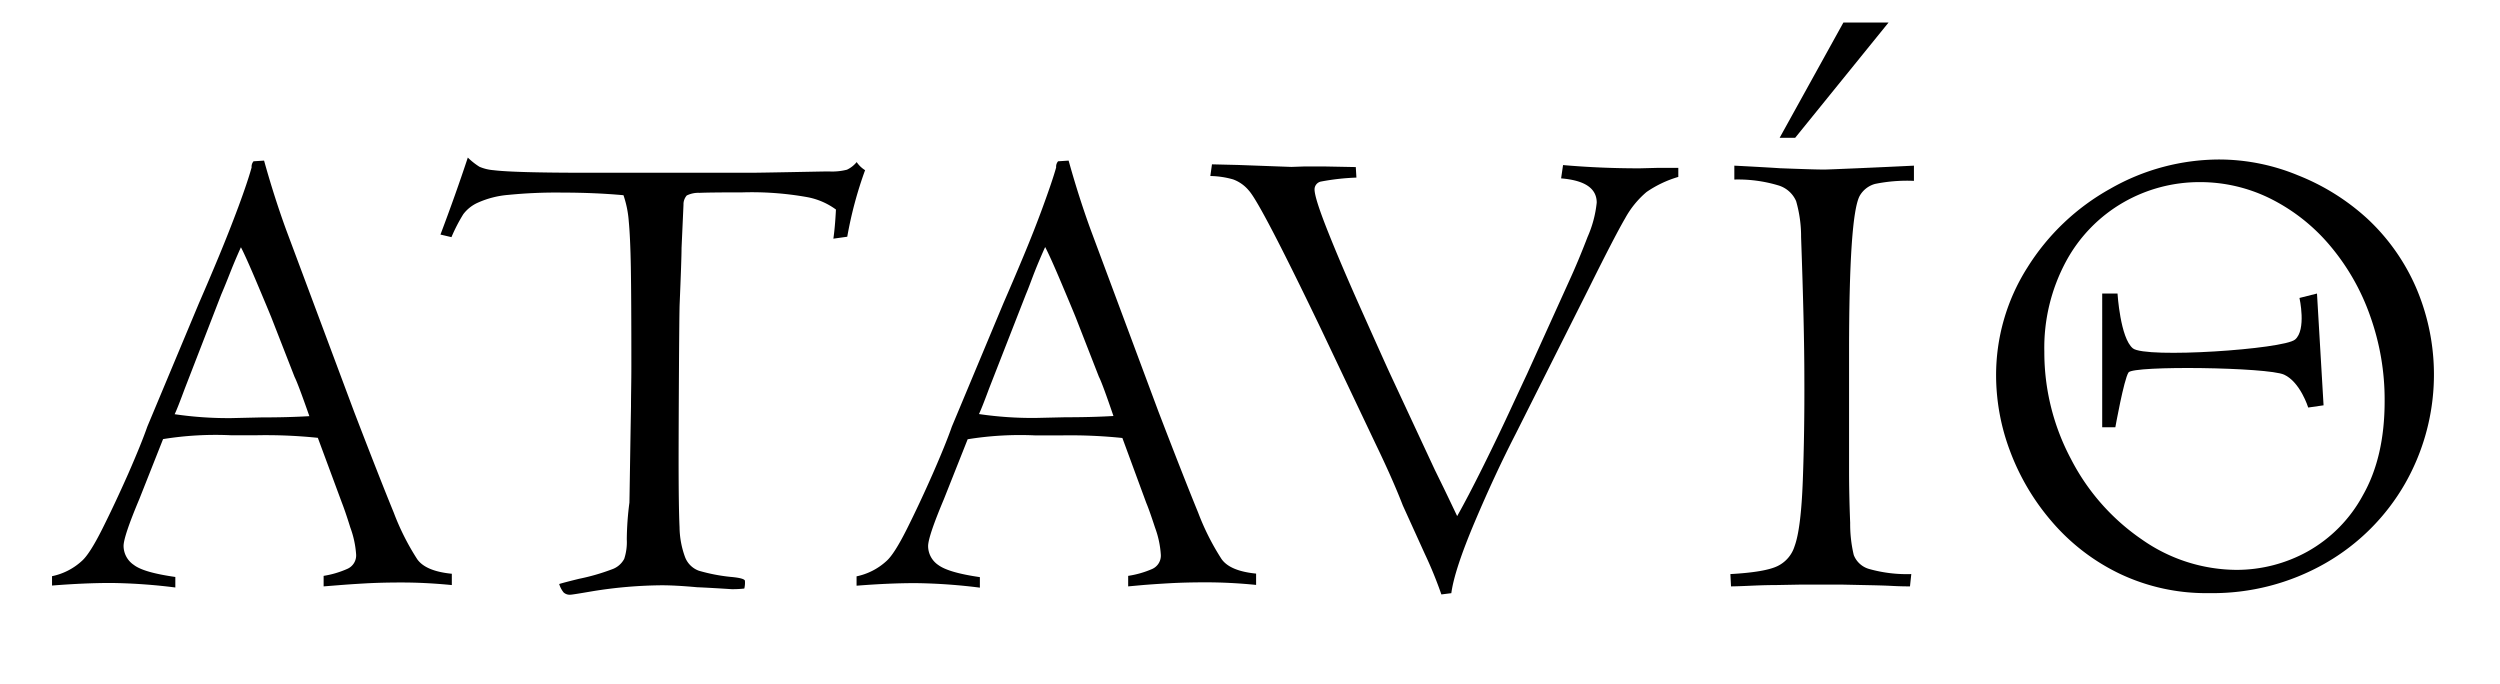 <svg id="Layer_1" data-name="Layer 1" xmlns="http://www.w3.org/2000/svg" width="475.24" height="130.09" viewBox="0 0 475.24 130.09"><path d="M61.52,111.47v-2A18.11,18.11,0,0,0,66,108.15a2.79,2.79,0,0,0,1.7-2.71,18.24,18.24,0,0,0-1.11-5.17C65.89,98,65.34,96.46,65,95.59L60.42,83.23a95.75,95.75,0,0,0-11.65-.49H43.9A62.6,62.6,0,0,0,31,83.47L26.49,94.86c-2,4.75-3,7.73-3,8.92a4.37,4.37,0,0,0,1.94,3.6c1.29,1,3.93,1.73,7.9,2.3v2a106.38,106.38,0,0,0-12.24-.86c-3.44,0-7.18.17-11.2.49v-1.78a11.92,11.92,0,0,0,5.66-2.89q1.49-1.29,3.91-6.12T24.4,90q2.49-5.7,3.6-8.89l9.86-23.57q1.85-4.24,3.78-8.89t3.67-9.32c1.15-3.11,2-5.62,2.52-7.5a1.56,1.56,0,0,1,.37-1.17l2-.13q1.9,6.84,4.18,13.11L67.33,78.31q5,13,7.53,19.16a46.73,46.73,0,0,0,4.45,8.83q1.6,2.28,6.58,2.77v2.15q-5.06-.5-9.72-.49c-2.47,0-4.75.06-6.86.18s-3.79.24-5,.34ZM42.05,56,35.1,73.94q-1.41,3.81-1.9,4.8A69.77,69.77,0,0,0,44,79.48l5.66-.13q5.1,0,9.15-.24Q56.61,72.83,56,71.66L51.58,60.34q-.75-1.85-2.8-6.7T45.8,47c-.78,1.72-1.44,3.29-2,4.71S42.67,54.56,42.05,56Z"/><path d="M85.82,45.08l-2.09-.49q2.91-7.7,5.2-14.64a12.87,12.87,0,0,0,2.21,1.75,8.39,8.39,0,0,0,2.65.65q3.93.49,17.89.49H142.8q1.17,0,7.5-.12c4.22-.08,6.64-.13,7.26-.13a11.46,11.46,0,0,0,3.44-.33,5.22,5.22,0,0,0,1.85-1.45,5.26,5.26,0,0,0,1.6,1.54A75.17,75.17,0,0,0,161.06,45l-2.64.37c.2-1.35.37-3.2.49-5.54a13.35,13.35,0,0,0-5.54-2.37,59.88,59.88,0,0,0-12.24-.89q-6.15,0-8.12.09a5,5,0,0,0-2.46.5,2.54,2.54,0,0,0-.62,1.75l-.37,8.25q0,2-.37,10.84-.06,2.22-.12,12.1T129,87.21q0,9.24.18,13a17,17,0,0,0,1.05,5.7,4.42,4.42,0,0,0,2.61,2.58,33.59,33.59,0,0,0,6,1.17c1.85.16,2.77.42,2.77.78a4.71,4.71,0,0,1-.12,1.44,19.44,19.44,0,0,1-2.4.12c-2.5-.16-4.7-.29-6.59-.37-2.74-.25-5-.37-6.64-.37a85.63,85.63,0,0,0-13.1,1.11c-2.63.45-4.06.68-4.31.68a1.7,1.7,0,0,1-1.32-.44,4.8,4.8,0,0,1-.83-1.59q.8-.26,3.81-1a40,40,0,0,0,6.18-1.78,4.17,4.17,0,0,0,2.37-2,10.15,10.15,0,0,0,.49-3.69,56.79,56.79,0,0,1,.5-7q0,.38.12-7.32t.18-10.92c0-2.15.07-4.72.07-7.72q0-13.17-.1-18.82t-.4-8.77a19.62,19.62,0,0,0-1-4.89q-5.3-.49-11.63-.5a92.68,92.68,0,0,0-10.3.44A17.57,17.57,0,0,0,90.9,38.5a7.06,7.06,0,0,0-2.83,2.22A31.54,31.54,0,0,0,85.82,45.08Z"/><path d="M214.46,111.47v-2a18.23,18.23,0,0,0,4.52-1.29,2.78,2.78,0,0,0,1.69-2.71,18.14,18.14,0,0,0-1.1-5.17c-.74-2.26-1.29-3.81-1.66-4.68l-4.55-12.36a95.87,95.87,0,0,0-11.65-.49h-4.87a62.56,62.56,0,0,0-12.89.73l-4.52,11.39c-2,4.75-3,7.73-3,8.92a4.37,4.37,0,0,0,1.94,3.6q1.94,1.44,7.9,2.3v2a106.53,106.53,0,0,0-12.24-.86c-3.45,0-7.18.17-11.2.49v-1.78a12,12,0,0,0,5.66-2.89q1.49-1.29,3.91-6.12T177.34,90q2.49-5.7,3.6-8.89l9.85-23.57q1.85-4.24,3.79-8.89c1.29-3.09,2.52-6.2,3.66-9.32s2-5.62,2.53-7.5a1.56,1.56,0,0,1,.37-1.17l2-.13q1.9,6.84,4.18,13.11l12.91,34.64q5,13,7.53,19.16a46.73,46.73,0,0,0,4.45,8.83q1.6,2.28,6.57,2.77v2.15q-5-.5-9.72-.49c-2.46,0-4.74.06-6.86.18s-3.78.24-5,.34ZM195,56l-7,17.91c-.94,2.54-1.58,4.14-1.9,4.8a69.67,69.67,0,0,0,10.75.74l5.65-.13c3.4,0,6.46-.08,9.16-.24q-2.14-6.28-2.76-7.45l-4.42-11.32q-.75-1.85-2.8-6.7t-3-6.65c-.78,1.72-1.44,3.29-2,4.71S195.61,54.56,195,56Z"/><path d="M230.08,33.46l.31-2.22,5,.12,10.09.37,2.59-.09c.78,0,1.95,0,3.5,0l6.16.12.12,2a44.57,44.57,0,0,0-6.67.74A1.52,1.52,0,0,0,249.89,36c0,1.11.86,3.79,2.56,8.06s3.8,9.18,6.28,14.73,4.28,9.57,5.39,12l8.63,18.52,1.72,3.51q1.72,3.57,2.53,5.29,2.08-3.69,5-9.57t5.44-11.35q2.55-5.48,2.8-6l8-17.66q1.78-3.87,3.54-8.46a21.55,21.55,0,0,0,1.75-6.55c0-2.71-2.25-4.24-6.77-4.61l.37-2.53q7.08.62,14.52.62l3.51-.09c1,0,2.32,0,3.88,0v1.72A21.07,21.07,0,0,0,313,36.5a17.61,17.61,0,0,0-4.07,5q-2,3.43-6.95,13.41L288.12,82.49q-3.93,7.64-7.78,16.73t-4.45,13.54L274,113a78,78,0,0,0-3.14-7.69l-4.19-9.23q-1.9-4.92-5.17-11.69L251.13,62.56Q239.69,38.74,237.4,36.22a7,7,0,0,0-3-2.12A16.68,16.68,0,0,0,230.08,33.46Z"/><path d="M329.69,34.13V31.49c4.63.24,7.52.41,8.67.49,4.18.16,7,.25,8.43.25.49,0,2.62-.09,6.4-.25s7.32-.33,10.64-.49v2.89a30.54,30.54,0,0,0-7.38.58,4.82,4.82,0,0,0-2.95,2.31q-2,3.88-2,29.62,0,17.73,0,22.44t.21,10.07a25.44,25.44,0,0,0,.68,6.1,4.41,4.41,0,0,0,3,2.68,26.42,26.42,0,0,0,7.94.95l-.25,2.34c-.57,0-1.71,0-3.41-.09s-3.47-.12-5.29-.16l-4.22-.09c-1,0-2.11,0-3.38,0-1.81,0-3.31,0-4.52,0l-4.83.09c-2,0-3.83.09-5.45.16s-2.59.09-2.92.09l-.12-2.34q6.65-.37,9-1.54a6.23,6.23,0,0,0,3.2-3.75q1.23-3.32,1.57-12.57T343,71.75q0-9.27-.62-26.68a24.28,24.28,0,0,0-.95-6.85,5.34,5.34,0,0,0-3.45-3A26.59,26.59,0,0,0,329.69,34.13Zm8.61-7.93L350.42,4.29H359L341.25,26.2Z"/><path d="M379.45,71.54a38.14,38.14,0,0,1,5.94-20.67,43.45,43.45,0,0,1,15.78-15A41.8,41.8,0,0,1,422,30.32a39.28,39.28,0,0,1,14.82,3A42.85,42.85,0,0,1,450,41.55a39.23,39.23,0,0,1,9.23,13,41.87,41.87,0,0,1-2,37.31,40.78,40.78,0,0,1-15.23,15.23,43.15,43.15,0,0,1-22.06,5.66,38.26,38.26,0,0,1-17-3.69A39.38,39.38,0,0,1,390,99.1a44.09,44.09,0,0,1-7.93-13.44A40.89,40.89,0,0,1,379.45,71.54Zm9.17-4.68a43.1,43.1,0,0,0,5.05,20.37,41.46,41.46,0,0,0,13.53,15.35,31.54,31.54,0,0,0,18,5.75,27.88,27.88,0,0,0,13.44-3.48,26.85,26.85,0,0,0,10.55-10.73q4.13-7.26,4.12-17.91a47.17,47.17,0,0,0-2.74-16.11,42.48,42.48,0,0,0-7.63-13.39,35.5,35.5,0,0,0-11.28-8.92,30,30,0,0,0-13.48-3.17,29,29,0,0,0-14.52,3.85A28.6,28.6,0,0,0,392.74,49.7,34.59,34.59,0,0,0,388.62,66.86Z"/><path d="M399.62,81.22h2.5s1.62-9.08,2.5-10.42,26.49-1,29.58.42,4.58,6.25,4.58,6.25l2.92-.42L440.45,55.8l-3.33.84s1.36,6.06-.84,7.91-28.43,3.62-30.83,1.67-2.92-10.42-2.92-10.42h-2.91"/></svg>